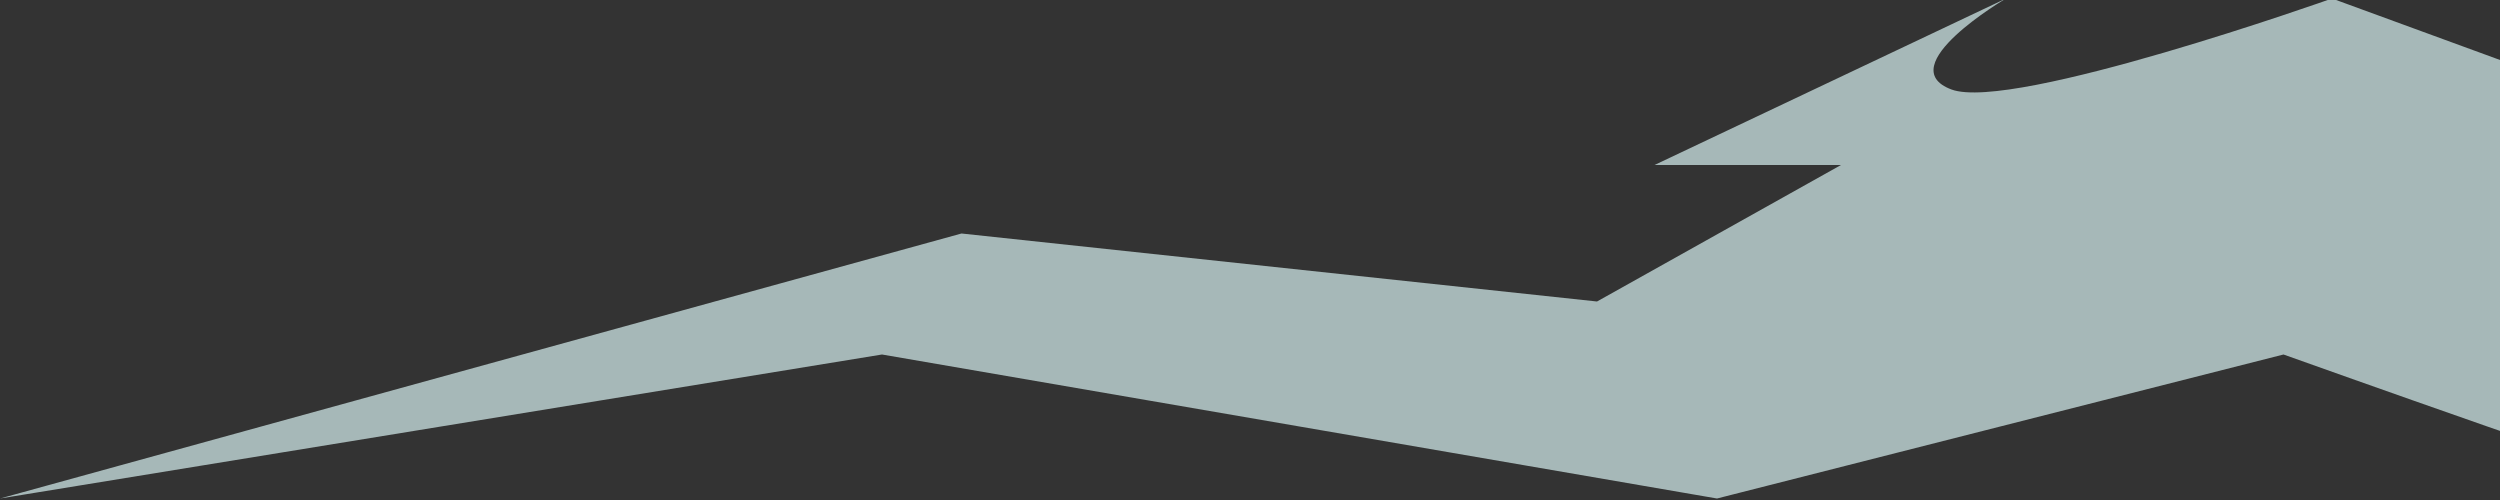 <?xml version="1.0" encoding="utf-8"?>
<!-- Generator: Adobe Illustrator 22.0.1, SVG Export Plug-In . SVG Version: 6.00 Build 0)  -->
<svg version="1.1" id="圖層_1" xmlns="http://www.w3.org/2000/svg" xmlns:xlink="http://www.w3.org/1999/xlink" x="0px" y="0px"
	 viewBox="0 0 500 100" style="enable-background:new 0 0 500 100;" xml:space="preserve">
<rect x="0" y="0" width="500" height="100" fill="#333333" stroke="none"/>
<style type="text/css">
	.st0{opacity:0.65;fill:#E4FFFF;}
</style>
<path class="st0" d="M541,99.7c-3.7,0-84.3-28.8-84.3-28.8L343.4,99.7l-167-28.8L0,99.7l192.3-53l127.1,13.6L368.2,33h-37.3
	l70.3-33.3c0,0-23.2,13.6-10.9,18.2c12.2,4.5,76.1-18.2,76.1-18.2L557.4,33L541,99.7z"/>
</svg>
